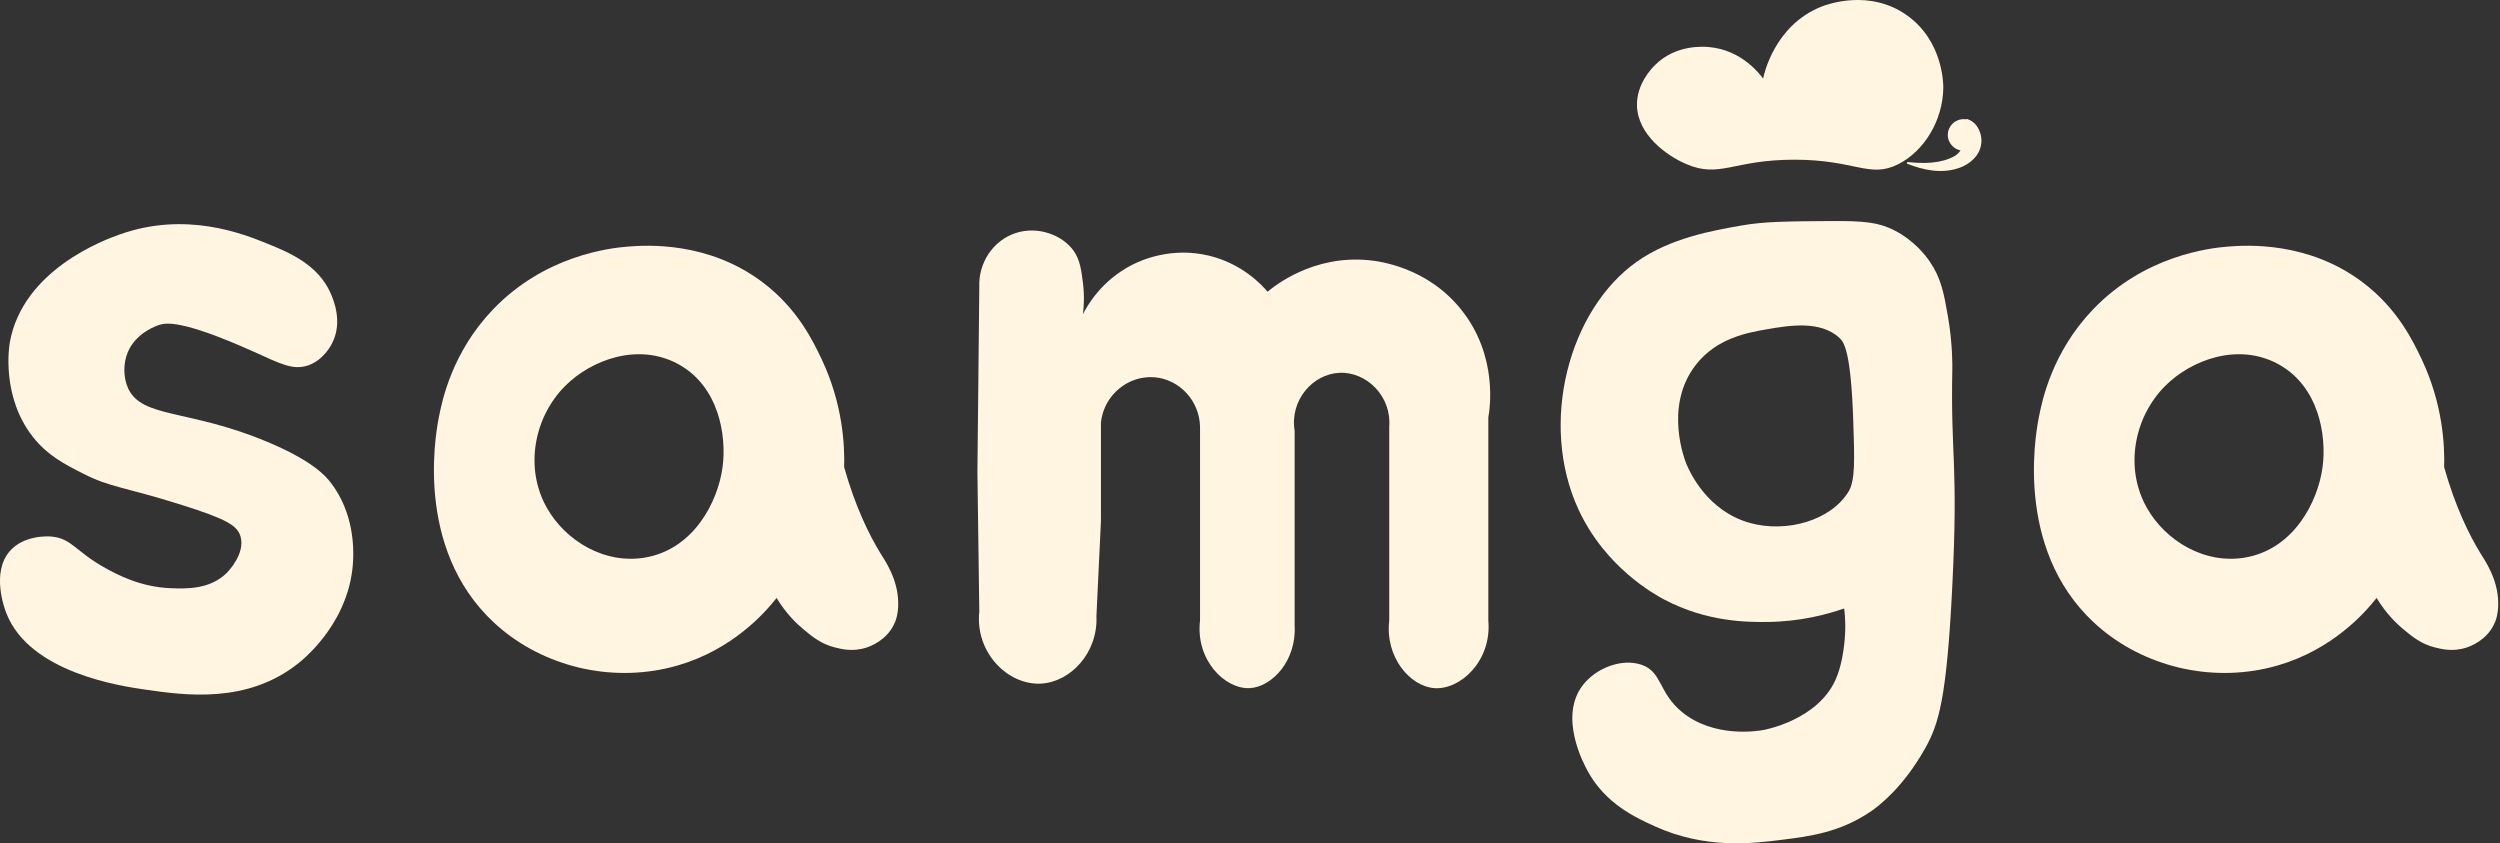 <svg width="501" height="169" viewBox="0 0 501 169" fill="none" xmlns="http://www.w3.org/2000/svg">
<rect x="0" y="0" width="501" height="169" fill="#333333" stroke="none"/>
<g clip-path="url(#clip0_693_686)">
<path d="M50.914 70.512C56.078 72.832 58.687 74.277 61.747 73.22C64.717 72.2 66.215 69.465 66.594 68.707C68.734 64.437 66.784 59.977 66.26 58.777C63.751 53.035 57.991 50.616 53.622 48.847C48.738 46.87 37.211 42.212 23.832 47.041C21.07 48.034 4.523 54.01 1.95 68.707C1.842 69.321 0.208 79.567 6.68 87.664C9.587 91.311 12.936 93.017 16.61 94.886C22.243 97.757 24.59 97.45 36.47 101.205C45.353 104.012 47.574 105.303 48.206 107.524C49.172 110.918 45.804 114.439 45.498 114.746C42.148 118.158 37.274 117.987 34.277 117.878C28.147 117.662 23.444 115.125 21.124 113.843C15.112 110.521 14.435 107.903 10.291 107.524C9.948 107.488 4.857 107.1 1.95 110.458C-1.778 114.773 0.912 121.977 1.264 122.87C5.931 134.868 24.283 137.504 29.248 138.217C36.976 139.327 49.632 141.151 59.941 132.801C61.34 131.672 70.35 124.134 70.774 112.038C70.846 110.007 71 102.83 66.26 96.691C65.276 95.418 62.686 92.376 53.622 88.567C37.788 81.914 28.373 83.909 25.637 77.734C24.708 75.631 24.654 72.814 25.637 70.512C27.317 66.585 31.569 65.213 31.957 65.096C33.257 64.699 36.443 64.013 50.914 70.512Z" fill="#FFF5E1"/>
<path d="M176.393 110.801C174.182 107.154 171.437 101.665 169.172 93.649C169.289 89.181 168.901 80.957 164.658 71.984C162.907 68.273 159.783 61.846 152.922 56.637C141.999 48.341 129.641 49.117 125.84 49.415C122.076 49.713 109.095 51.23 98.759 62.054C90.625 70.575 88.621 80.144 87.926 83.719C87.132 87.781 83.078 111.695 100.564 126.147C110.043 133.983 123.484 136.917 135.771 133.369C146.802 130.183 153.265 122.834 155.631 119.828C157.499 122.925 159.594 124.947 161.047 126.147C162.807 127.61 164.559 129.054 167.366 129.758C168.594 130.065 170.941 130.679 173.685 129.758C174.57 129.46 177.549 128.323 179.102 125.245C179.49 124.477 180.049 123.069 180.004 120.731C179.914 115.874 177.242 112.209 176.393 110.801ZM144.798 93.649C143.85 100.636 139.02 109.961 129.451 111.704C121.2 113.202 113.32 108.373 109.591 101.774C105.006 93.649 107.118 83.529 113.202 77.4C118.483 72.074 127.826 68.662 135.771 72.886C144.058 77.292 145.664 87.285 144.798 93.649Z" fill="#FFF5E1"/>
<path d="M196.253 57.558C196.127 69.898 196.001 82.23 195.874 94.57C196.001 103.895 196.127 113.229 196.253 122.555C195.369 130.787 201.995 137.332 208.594 136.998C214.534 136.691 220.067 130.824 219.724 123.457C220.022 117.138 220.329 110.819 220.627 104.5V84.64C221.232 79.115 226.179 75.125 231.46 75.613C236.416 76.073 240.397 80.352 240.487 85.543V124.36C239.548 132.277 245.488 138.127 250.417 137.901C254.931 137.693 259.878 132.358 259.444 125.263V86.301C258.451 80.298 263.01 74.927 268.472 74.71C273.933 74.493 278.907 79.476 278.402 85.543V124.36C277.544 131.717 282.59 137.531 287.429 137.901C292.647 138.298 298.975 132.457 298.262 124.36V83.656C298.551 82.031 300.266 71.361 292.845 62.072C286.012 53.514 276.38 52.34 274.294 52.142C263.119 51.067 255.418 57.296 254.028 58.461C252.719 56.935 248.846 52.828 242.293 51.239C234.674 49.397 228.598 52.205 226.946 53.044C220.79 56.159 217.928 61.178 217.016 62.974C217.206 61.476 217.35 59.273 217.016 56.655C216.691 54.119 216.429 52.096 215.211 50.336C213.053 47.204 208.088 45.173 203.475 46.725C199.034 48.215 196.037 52.647 196.253 57.558Z" fill="#FFF5E1"/>
<path d="M391.243 74.087C391.252 73.464 391.342 69.005 390.34 63.254C389.564 58.795 388.986 55.716 386.729 52.421C385.908 51.23 383.597 48.151 379.507 46.102C376.42 44.559 373.613 44.252 366.869 44.297C357.977 44.36 353.536 44.387 348.932 45.2C343.164 46.22 334.759 47.691 328.052 52.421C314.403 62.044 308.345 84.775 316.316 102.072C321.67 113.708 331.663 119.169 333.468 120.126C342.098 124.685 350.223 124.685 354.231 124.64C360.776 124.568 366.084 123.15 369.577 121.932C369.794 123.71 369.93 126.202 369.577 129.153C369.433 130.372 369.036 133.649 367.772 136.375C364.143 144.22 353.951 146.197 353.328 146.305C352.254 146.495 343.48 147.939 337.079 142.694C332.349 138.822 333.116 134.624 328.955 133.216C324.983 131.871 319.864 133.875 317.219 137.278C312.299 143.615 317.364 153.031 318.122 154.43C321.706 161.083 327.808 163.854 331.663 165.606C341.8 170.21 351.225 169.027 356.939 168.314C362.717 167.592 368.747 166.833 374.994 162.554C376.447 161.561 381.421 157.806 385.827 149.916C388.517 145.096 390.124 140.031 391.243 117.418C392.471 92.647 390.891 91.762 391.243 74.087ZM370.48 98.461C366.941 104.337 357.968 106.856 350.62 104.78C342.225 102.406 338.731 94.814 337.982 93.044C337.747 92.494 333.333 81.571 339.787 73.184C343.994 67.723 350.259 66.648 354.231 65.962C358.429 65.24 364.874 64.139 368.675 67.768C369.496 68.553 370.904 70.241 371.383 84.017C371.663 92.178 371.78 96.294 370.48 98.461Z" fill="#FFF5E1"/>
<path d="M328.052 21.169C328.196 26.965 333.92 31.18 337.982 32.904C344.725 35.766 347.397 31.984 359.647 32.002C371.897 32.02 374.678 35.802 380.41 32.904C385.574 30.296 389.374 24.157 389.438 17.558C389.438 16.755 389.374 8.26 382.216 3.114C374.669 -2.302 366.093 0.903 365.064 1.309C355.549 5.055 353.464 15.066 353.328 15.753C352.769 14.967 349.076 10.002 342.496 9.434C341.476 9.343 335.852 8.856 331.663 13.044C331.094 13.613 327.944 16.764 328.052 21.169Z" fill="#FFF5E1"/>
<path d="M497.034 110.801C494.822 107.154 492.078 101.665 489.812 93.649C489.929 89.181 489.541 80.957 485.298 71.984C483.547 68.273 480.424 61.846 473.563 56.637C462.64 48.341 450.282 49.117 446.481 49.415C442.717 49.713 429.735 51.23 419.399 62.054C411.266 70.575 409.261 80.144 408.566 83.719C407.772 87.781 403.719 111.695 421.205 126.147C430.683 133.983 444.125 136.917 456.411 133.369C467.442 130.183 473.906 122.834 476.271 119.828C478.14 122.925 480.234 124.947 481.688 126.147C483.448 127.61 485.199 129.054 488.007 129.758C489.234 130.065 491.581 130.679 494.326 129.758C495.21 129.46 498.189 128.323 499.742 125.245C500.13 124.477 500.69 123.069 500.645 120.731C500.555 115.874 497.882 112.209 497.034 110.801ZM465.438 93.649C464.491 100.636 459.661 109.961 450.092 111.704C441.841 113.202 433.96 108.373 430.232 101.774C425.646 93.649 427.758 83.529 433.843 77.4C439.124 72.074 448.467 68.662 456.411 72.886C464.698 77.292 466.305 87.285 465.438 93.649Z" fill="#FFF5E1"/>
<path d="M382.216 32.471C385.42 32.796 388.86 32.85 391.694 31.28C392.308 30.919 392.76 30.413 393.021 29.907C393.725 28.662 394.24 27.885 394.312 26.45C394.33 25.755 394.186 24.979 393.924 24.067L394.15 23.841C396.217 24.473 397.418 26.892 397.002 29.041C396.623 31.316 394.718 32.868 392.796 33.59C389.185 34.908 385.493 34.114 382.134 32.787L382.216 32.48V32.471Z" fill="#FFF5E1"/>
<path d="M393.5 29.745C394.996 29.745 396.208 28.532 396.208 27.037C396.208 25.541 394.996 24.329 393.5 24.329C392.004 24.329 390.792 25.541 390.792 27.037C390.792 28.532 392.004 29.745 393.5 29.745Z" fill="#FFF5E1"/>
<path d="M393.5 30.196C391.758 30.196 390.34 28.779 390.34 27.037C390.34 25.294 391.758 23.877 393.5 23.877C395.242 23.877 396.659 25.294 396.659 27.037C396.659 28.779 395.242 30.196 393.5 30.196ZM393.5 24.78C392.254 24.78 391.243 25.791 391.243 27.037C391.243 28.282 392.254 29.294 393.5 29.294C394.746 29.294 395.757 28.282 395.757 27.037C395.757 25.791 394.746 24.78 393.5 24.78Z" fill="#FFF5E1"/>
</g>
<defs>
<clipPath id="clip0_693_686">
<rect width="500.645" height="169" fill="white"/>
</clipPath>
</defs>
</svg>
